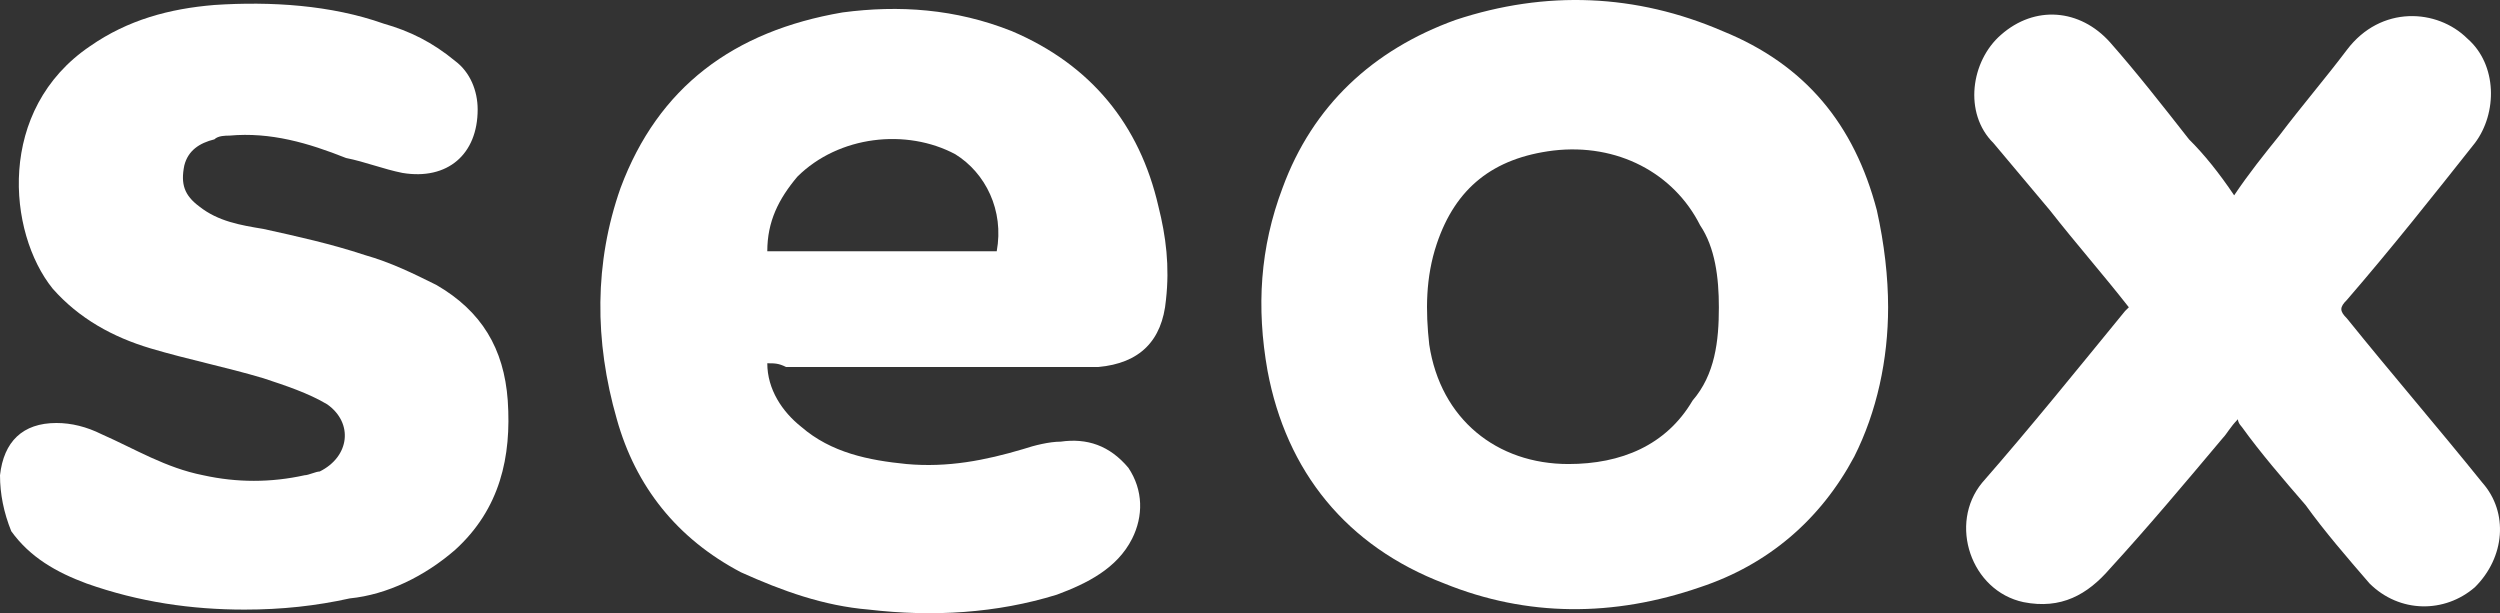 <svg width="106" height="26" viewBox="0 0 106 26" fill="none" xmlns="http://www.w3.org/2000/svg">
<rect x="0" y="0" width="106" height="26" fill="#333333" stroke="none"/>
<path d="M80.056 13.029C80.056 15.245 79.578 17.46 78.621 19.359C77.186 22.049 74.953 23.948 72.083 24.898C68.415 26.164 64.747 26.164 61.238 24.739C57.092 23.157 54.541 19.992 53.743 15.719C53.265 13.029 53.424 10.497 54.381 7.965C55.657 4.484 58.208 2.11 61.717 0.844C65.544 -0.422 69.372 -0.264 73.04 1.319C76.548 2.743 78.621 5.275 79.578 8.915C79.897 10.339 80.056 11.763 80.056 13.029ZM72.88 13.029C72.88 11.763 72.721 10.497 72.083 9.548C70.966 7.332 68.574 6.066 65.863 6.383C63.312 6.699 61.717 7.965 60.919 10.339C60.441 11.763 60.441 13.187 60.6 14.612C61.079 17.777 63.471 19.675 66.501 19.675C68.734 19.675 70.647 18.884 71.764 16.985C72.721 15.878 72.88 14.453 72.88 13.029Z" fill="white"/>
<path d="M32.533 15.403C32.533 16.511 33.171 17.46 33.968 18.093C35.244 19.201 36.839 19.517 38.434 19.675C40.188 19.834 41.782 19.517 43.377 19.043C43.856 18.884 44.494 18.726 44.972 18.726C46.088 18.568 47.045 18.884 47.843 19.834C48.48 20.783 48.48 21.891 48.002 22.84C47.364 24.106 46.088 24.739 44.812 25.214C42.261 26.005 39.55 26.164 36.839 25.847C34.925 25.689 33.171 25.056 31.417 24.265C28.706 22.84 26.951 20.625 26.154 17.776C25.197 14.453 25.197 11.13 26.313 7.965C27.908 3.692 31.098 1.319 35.722 0.527C38.115 0.211 40.507 0.369 42.899 1.319C46.248 2.743 48.321 5.275 49.118 8.756C49.437 10.022 49.597 11.288 49.437 12.713C49.278 14.453 48.321 15.403 46.567 15.561C46.088 15.561 45.769 15.561 45.291 15.561C41.304 15.561 37.317 15.561 33.33 15.561C33.011 15.403 32.852 15.403 32.533 15.403ZM32.533 10.655C35.882 10.655 39.071 10.655 42.261 10.655C42.58 8.915 41.782 7.332 40.507 6.541C38.434 5.433 35.563 5.75 33.809 7.49C33.011 8.44 32.533 9.389 32.533 10.655Z" fill="white"/>
<path d="M10.366 25.847C8.133 25.847 5.901 25.531 3.668 24.739C2.392 24.265 1.276 23.632 0.478 22.524C0.159 21.733 0 20.942 0 20.15C0.159 18.726 0.957 17.935 2.392 17.935C3.03 17.935 3.668 18.093 4.306 18.41C5.741 19.043 7.017 19.834 8.612 20.15C10.047 20.467 11.482 20.467 12.918 20.15C13.077 20.15 13.396 19.992 13.555 19.992C14.831 19.359 14.991 17.935 13.874 17.144C13.077 16.669 12.12 16.352 11.163 16.036C9.569 15.561 7.974 15.245 6.379 14.77C4.784 14.295 3.349 13.504 2.233 12.238C0.319 9.864 -0.159 4.642 3.827 1.952C5.422 0.844 7.176 0.369 9.09 0.211C11.482 0.053 14.034 0.211 16.267 1.002C17.383 1.319 18.34 1.794 19.297 2.585C19.934 3.059 20.253 3.851 20.253 4.642C20.253 6.541 18.977 7.649 17.064 7.332C16.267 7.174 15.469 6.857 14.672 6.699C13.077 6.066 11.482 5.591 9.728 5.75C9.569 5.75 9.25 5.75 9.09 5.908C8.452 6.066 7.974 6.383 7.814 7.016C7.655 7.807 7.814 8.282 8.452 8.756C9.25 9.389 10.206 9.548 11.163 9.706C12.598 10.022 14.034 10.339 15.469 10.814C16.585 11.13 17.542 11.605 18.499 12.08C20.413 13.187 21.37 14.77 21.529 16.985C21.689 19.359 21.21 21.575 19.297 23.315C18.021 24.423 16.426 25.214 14.831 25.372C13.396 25.689 11.961 25.847 10.366 25.847C10.366 26.006 10.366 26.006 10.366 25.847Z" fill="white"/>
<path d="M94.728 8.282C95.366 7.332 96.004 6.541 96.642 5.75C97.599 4.484 98.555 3.376 99.512 2.11C100.948 0.211 103.34 0.369 104.616 1.635C105.891 2.743 105.891 4.8 104.935 6.066C103.18 8.282 101.426 10.497 99.512 12.713C99.193 13.029 99.193 13.187 99.512 13.504C101.426 15.878 103.34 18.093 105.253 20.467C106.37 21.733 106.21 23.632 104.935 24.898C103.659 26.005 101.745 26.005 100.469 24.739C99.512 23.632 98.555 22.524 97.758 21.416C96.801 20.308 95.844 19.201 95.047 18.093C95.047 18.093 94.888 17.935 94.888 17.776C94.569 18.093 94.409 18.41 94.25 18.568C92.655 20.467 91.06 22.366 89.465 24.107C88.509 25.214 87.392 25.847 85.797 25.531C83.565 25.056 82.608 22.207 84.043 20.467C86.117 18.093 88.03 15.719 90.103 13.187L90.263 13.029C89.147 11.605 88.03 10.339 86.914 8.915C86.117 7.965 85.319 7.016 84.522 6.066C83.246 4.8 83.565 2.585 84.841 1.477C86.276 0.211 88.19 0.369 89.465 1.793C90.582 3.059 91.698 4.484 92.814 5.908C93.452 6.541 94.09 7.332 94.728 8.282Z" fill="white"/>
</svg>
